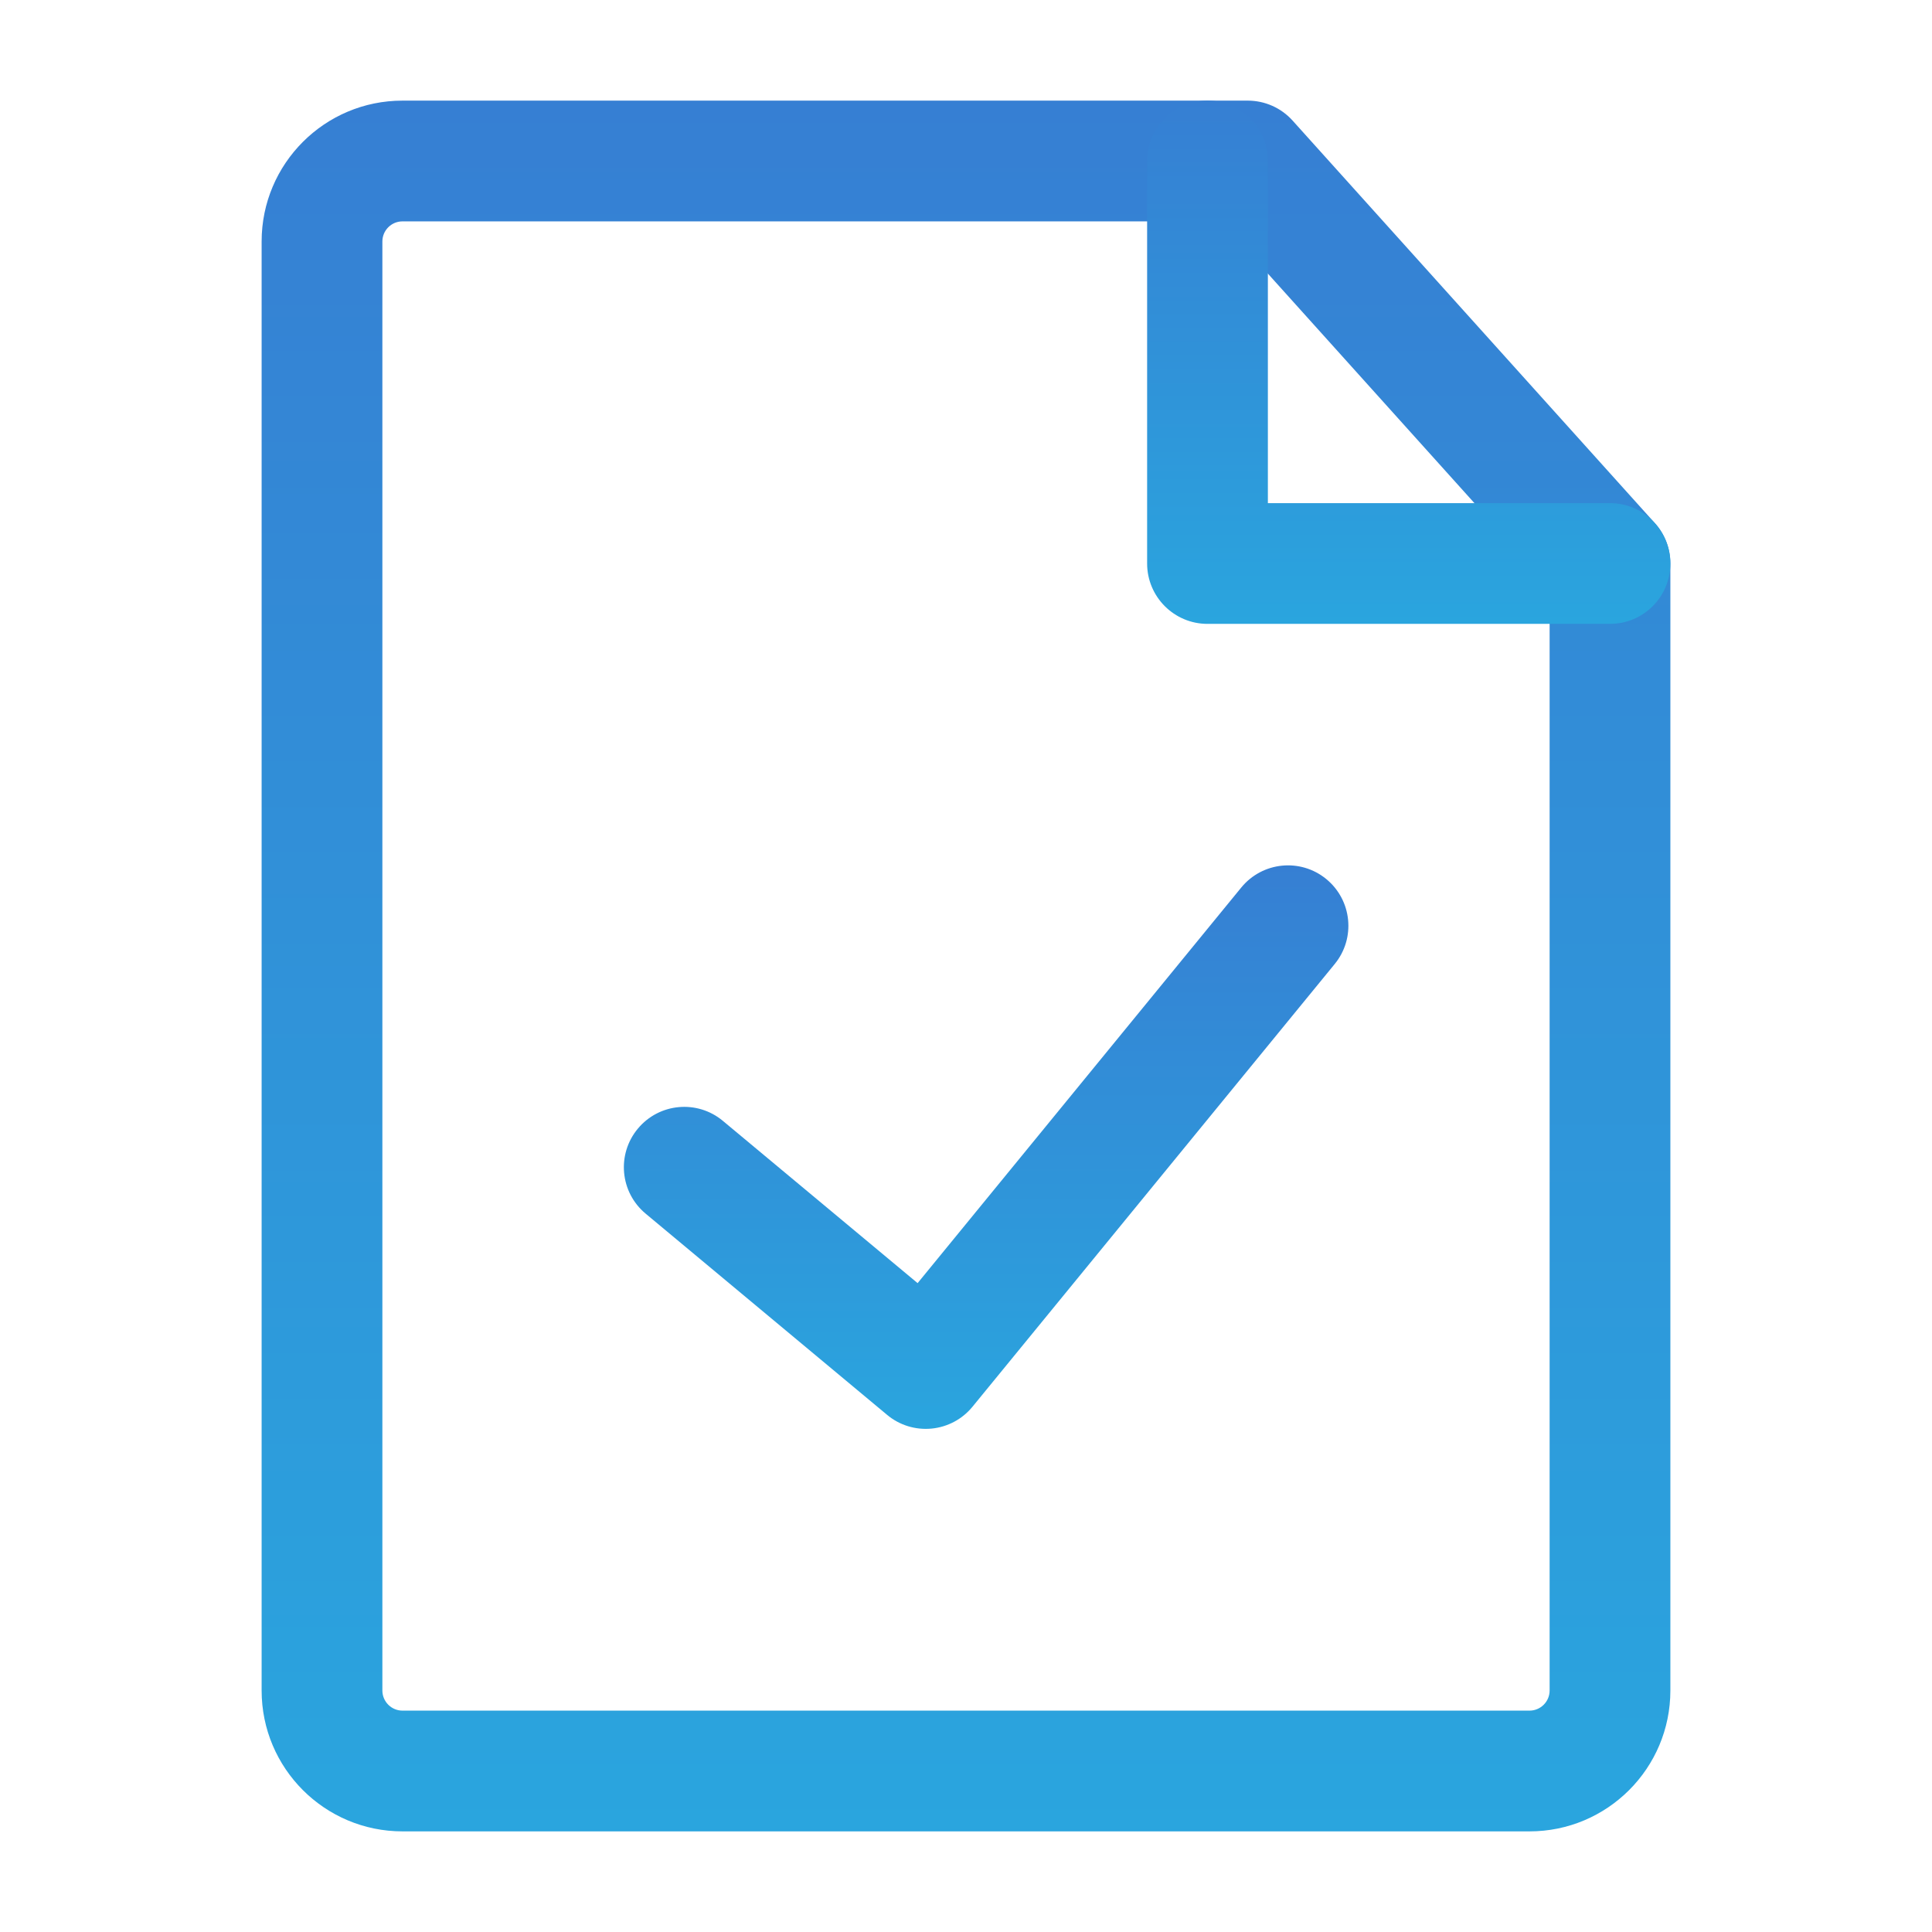 <svg width="48" height="48" viewBox="0 0 48 48" fill="none" xmlns="http://www.w3.org/2000/svg">
<path fill-rule="evenodd" clip-rule="evenodd" d="M6.5 6C6.5 4.067 8.067 2.5 10 2.5H31C31.425 2.5 31.831 2.68 32.115 2.997L41.115 12.997C41.363 13.272 41.5 13.629 41.5 14V42C41.5 43.933 39.933 45.5 38 45.5H10C8.067 45.5 6.5 43.933 6.5 42V6ZM10 5.5C9.724 5.5 9.5 5.724 9.5 6V42C9.5 42.276 9.724 42.5 10 42.5H38C38.276 42.5 38.5 42.276 38.5 42V14.576L30.332 5.5H10Z" fill="url(#paint0_linear_878_3124)"/>
<path fill-rule="evenodd" clip-rule="evenodd" d="M32.95 21.839C33.591 22.364 33.686 23.309 33.161 23.95L24.161 34.95C23.908 35.26 23.541 35.455 23.143 35.493C22.744 35.531 22.347 35.409 22.04 35.152L16.04 30.152C15.403 29.622 15.317 28.676 15.848 28.04C16.378 27.403 17.324 27.317 17.96 27.848L22.798 31.879L30.839 22.05C31.364 21.409 32.309 21.314 32.95 21.839Z" fill="url(#paint1_linear_878_3124)"/>
<path fill-rule="evenodd" clip-rule="evenodd" d="M30 2.5C30.828 2.5 31.5 3.172 31.5 4V12.5H40C40.828 12.5 41.5 13.172 41.5 14C41.5 14.828 40.828 15.5 40 15.5H30C29.172 15.5 28.5 14.828 28.5 14V4C28.5 3.172 29.172 2.5 30 2.5Z" fill="url(#paint2_linear_878_3124)"/>
<defs>
<linearGradient id="paint0_linear_878_3124" x1="24" y1="2.5" x2="24" y2="45.5" gradientUnits="userSpaceOnUse">
<stop stop-color="#367FD3"/>
<stop offset="1" stop-color="#2AA5DE"/>
</linearGradient>
<linearGradient id="paint1_linear_878_3124" x1="24.5" y1="21.5" x2="24.5" y2="35.5" gradientUnits="userSpaceOnUse">
<stop stop-color="#367FD3"/>
<stop offset="1" stop-color="#2AA5DE"/>
</linearGradient>
<linearGradient id="paint2_linear_878_3124" x1="35" y1="2.5" x2="35" y2="15.5" gradientUnits="userSpaceOnUse">
<stop stop-color="#367FD3"/>
<stop offset="1" stop-color="#2AA5DE"/>
</linearGradient>
</defs>
</svg>
